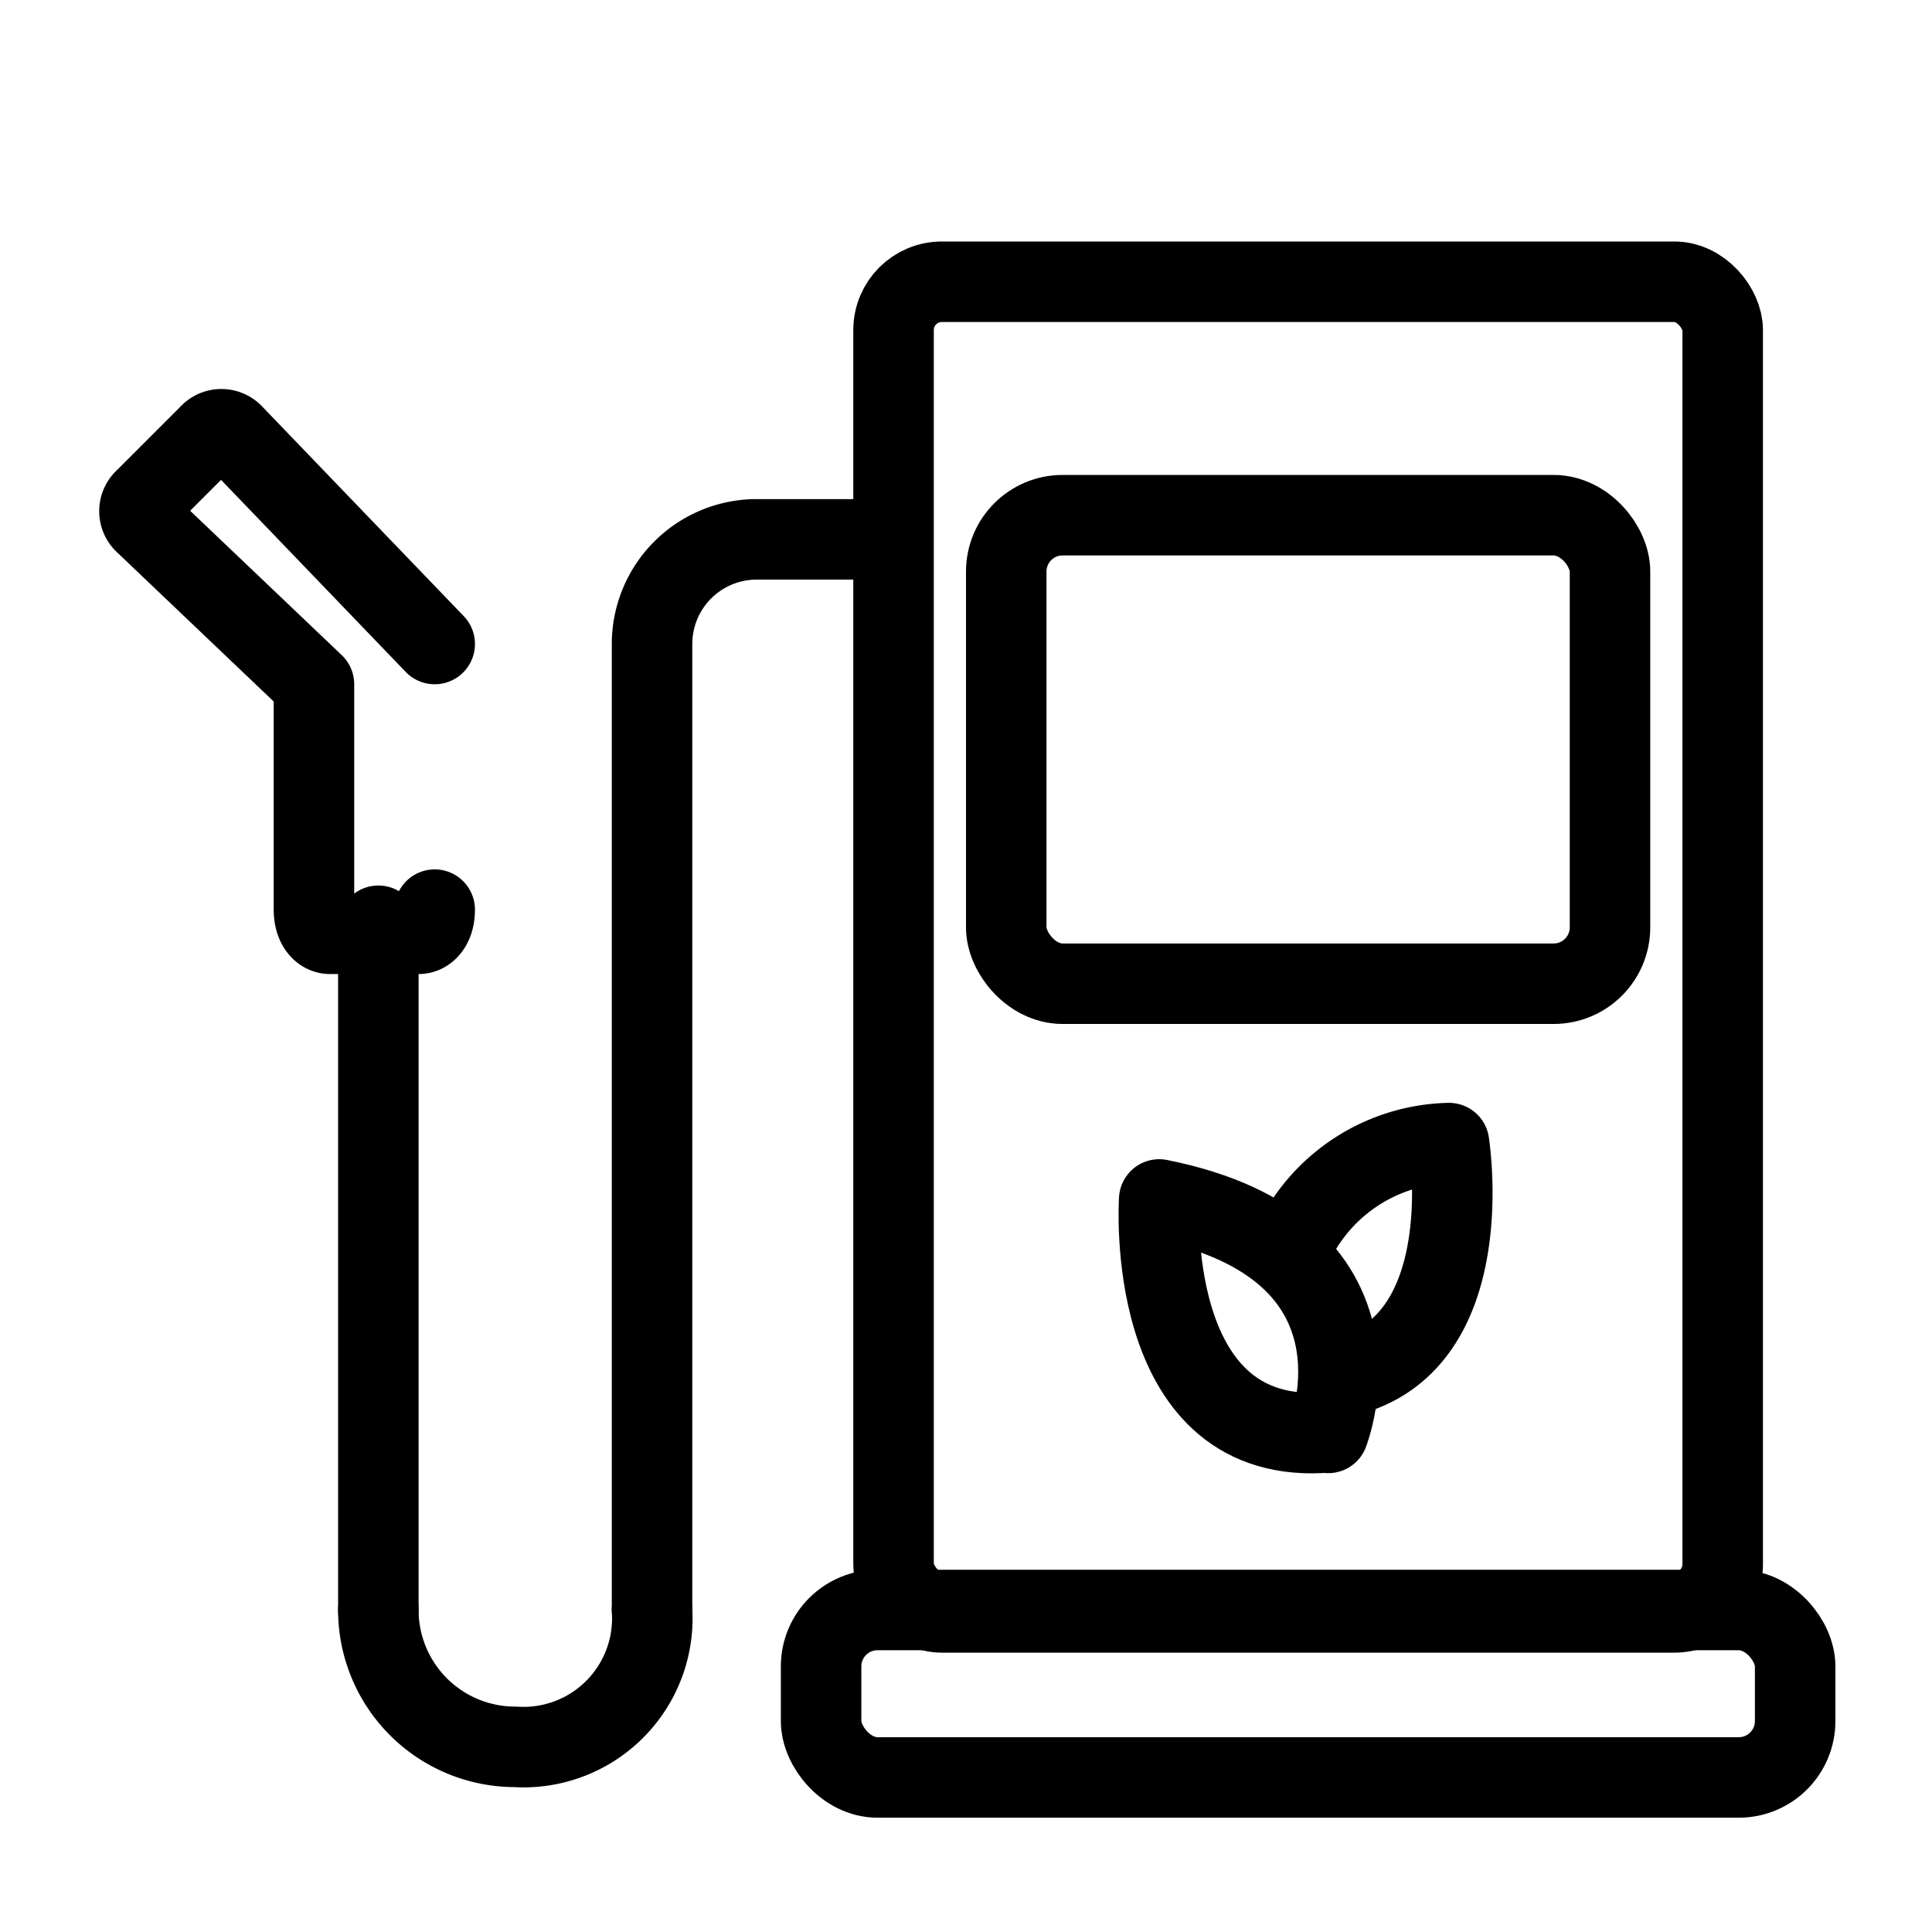 <svg id="Layer_1" data-name="Layer 1" xmlns="http://www.w3.org/2000/svg" width="24" height="24" viewBox="0 0 24 24">
  <defs>
    <style>
      .cls-1 {
        fill: none;
        stroke: #000;
        stroke-linecap: round;
        stroke-linejoin: round;
      }
    </style>
  </defs>
  <g>
    <g>
      <rect class="cls-1" x="11.1" y="3.5" width="10.3" height="16.53" rx="0.6"/>
      <rect class="cls-1" x="10.2" y="20" width="12.1" height="2.08" rx="0.7"/>
      <rect class="cls-1" x="12.5" y="6.4" width="7.5" height="5.82" rx="0.7"/>
      <line class="cls-1" x1="4.7" y1="20" x2="4.7" y2="11.5"/>
      <path class="cls-1" d="M11,6.7H9.4A1.3,1.3,0,0,0,8.1,8V20"/>
      <path class="cls-1" d="M4.1,11.6H5.2c.1,0,.2-.1.2-.3v0c0,.2-.1.3-.2.3H4.1c-.1,0-.2-.1-.2-.3V8.5l-2.1-2a.2.2,0,0,1,0-.3l.8-.8a.2.2,0,0,1,.3,0L5.4,8"/>
      <path class="cls-1" d="M8.1,20a1.6,1.6,0,0,1-1.7,1.7A1.7,1.7,0,0,1,4.7,20"/>
    </g>
    <g>
      <path class="cls-1" d="M16.5,17.8s.9-2.3-2.1-2.9c0,0-.2,3,2,2.9"/>
      <path class="cls-1" d="M16,15.6a2.2,2.2,0,0,1,2-1.4s.4,2.5-1.3,2.9"/>
    </g>
  </g>
</svg>
